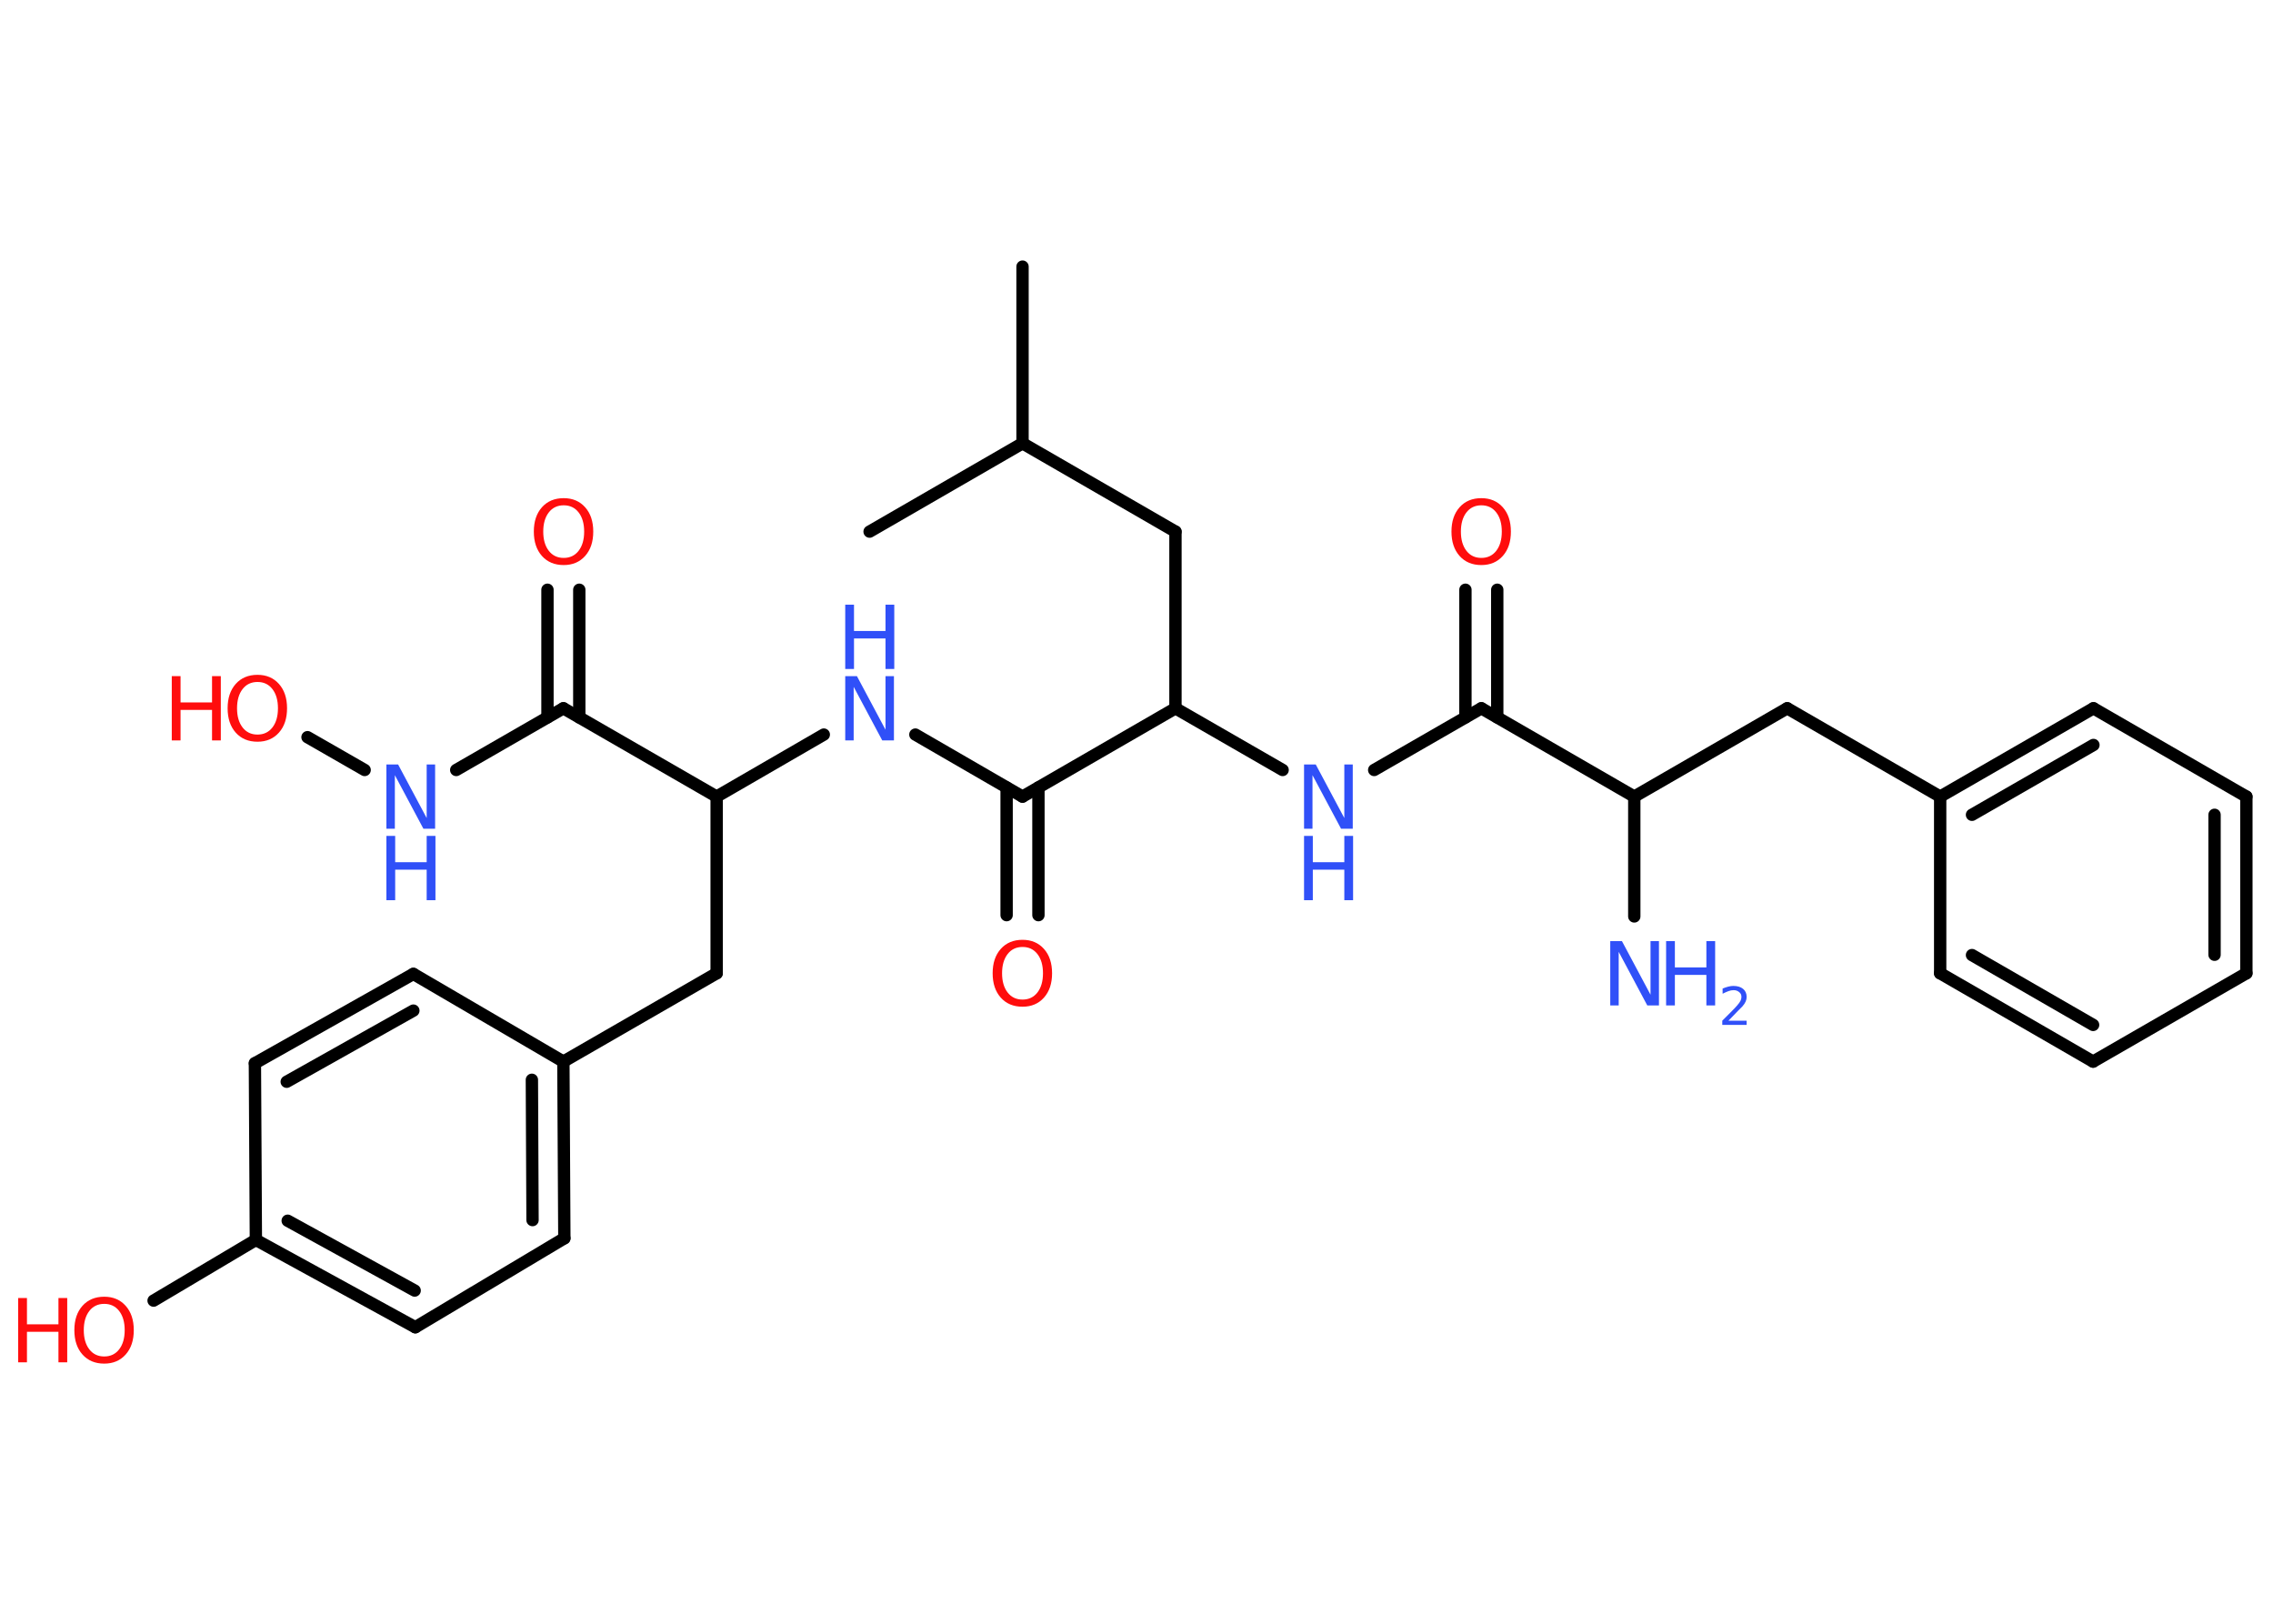 <?xml version='1.0' encoding='UTF-8'?>
<!DOCTYPE svg PUBLIC "-//W3C//DTD SVG 1.1//EN" "http://www.w3.org/Graphics/SVG/1.1/DTD/svg11.dtd">
<svg version='1.2' xmlns='http://www.w3.org/2000/svg' xmlns:xlink='http://www.w3.org/1999/xlink' width='70.0mm' height='50.0mm' viewBox='0 0 70.0 50.0'>
  <desc>Generated by the Chemistry Development Kit (http://github.com/cdk)</desc>
  <g stroke-linecap='round' stroke-linejoin='round' stroke='#000000' stroke-width='.38' fill='#3050F8'>
    <rect x='.0' y='.0' width='70.0' height='50.0' fill='#FFFFFF' stroke='none'/>
    <g id='mol1' class='mol'>
      <line id='mol1bnd1' class='bond' x1='31.49' y1='8.21' x2='31.49' y2='13.65'/>
      <line id='mol1bnd2' class='bond' x1='31.49' y1='13.65' x2='26.78' y2='16.37'/>
      <line id='mol1bnd3' class='bond' x1='31.49' y1='13.65' x2='36.2' y2='16.37'/>
      <line id='mol1bnd4' class='bond' x1='36.2' y1='16.37' x2='36.2' y2='21.81'/>
      <line id='mol1bnd5' class='bond' x1='36.2' y1='21.81' x2='39.5' y2='23.71'/>
      <line id='mol1bnd6' class='bond' x1='42.32' y1='23.71' x2='45.62' y2='21.81'/>
      <g id='mol1bnd7' class='bond'>
        <line x1='45.13' y1='22.09' x2='45.13' y2='18.16'/>
        <line x1='46.11' y1='22.09' x2='46.11' y2='18.16'/>
      </g>
      <line id='mol1bnd8' class='bond' x1='45.62' y1='21.81' x2='50.33' y2='24.53'/>
      <line id='mol1bnd9' class='bond' x1='50.33' y1='24.53' x2='50.33' y2='28.22'/>
      <line id='mol1bnd10' class='bond' x1='50.33' y1='24.53' x2='55.04' y2='21.81'/>
      <line id='mol1bnd11' class='bond' x1='55.04' y1='21.81' x2='59.75' y2='24.53'/>
      <g id='mol1bnd12' class='bond'>
        <line x1='64.47' y1='21.81' x2='59.75' y2='24.53'/>
        <line x1='64.47' y1='22.94' x2='60.73' y2='25.09'/>
      </g>
      <line id='mol1bnd13' class='bond' x1='64.47' y1='21.81' x2='69.18' y2='24.53'/>
      <g id='mol1bnd14' class='bond'>
        <line x1='69.18' y1='29.97' x2='69.18' y2='24.53'/>
        <line x1='68.2' y1='29.4' x2='68.2' y2='25.09'/>
      </g>
      <line id='mol1bnd15' class='bond' x1='69.18' y1='29.97' x2='64.46' y2='32.69'/>
      <g id='mol1bnd16' class='bond'>
        <line x1='59.75' y1='29.97' x2='64.46' y2='32.69'/>
        <line x1='60.73' y1='29.41' x2='64.46' y2='31.56'/>
      </g>
      <line id='mol1bnd17' class='bond' x1='59.75' y1='24.53' x2='59.75' y2='29.97'/>
      <line id='mol1bnd18' class='bond' x1='36.2' y1='21.81' x2='31.49' y2='24.53'/>
      <g id='mol1bnd19' class='bond'>
        <line x1='31.98' y1='24.25' x2='31.98' y2='28.18'/>
        <line x1='31.0' y1='24.25' x2='31.0' y2='28.18'/>
      </g>
      <line id='mol1bnd20' class='bond' x1='31.49' y1='24.53' x2='28.19' y2='22.62'/>
      <line id='mol1bnd21' class='bond' x1='25.37' y1='22.62' x2='22.07' y2='24.53'/>
      <line id='mol1bnd22' class='bond' x1='22.07' y1='24.53' x2='22.07' y2='29.97'/>
      <line id='mol1bnd23' class='bond' x1='22.07' y1='29.97' x2='17.35' y2='32.69'/>
      <g id='mol1bnd24' class='bond'>
        <line x1='17.38' y1='38.13' x2='17.35' y2='32.69'/>
        <line x1='16.4' y1='37.57' x2='16.38' y2='33.25'/>
      </g>
      <line id='mol1bnd25' class='bond' x1='17.38' y1='38.13' x2='12.79' y2='40.87'/>
      <g id='mol1bnd26' class='bond'>
        <line x1='7.88' y1='38.18' x2='12.79' y2='40.87'/>
        <line x1='8.86' y1='37.59' x2='12.77' y2='39.74'/>
      </g>
      <line id='mol1bnd27' class='bond' x1='7.88' y1='38.18' x2='4.73' y2='40.05'/>
      <line id='mol1bnd28' class='bond' x1='7.88' y1='38.18' x2='7.85' y2='32.74'/>
      <g id='mol1bnd29' class='bond'>
        <line x1='12.73' y1='29.99' x2='7.85' y2='32.74'/>
        <line x1='12.73' y1='31.12' x2='8.83' y2='33.31'/>
      </g>
      <line id='mol1bnd30' class='bond' x1='17.35' y1='32.69' x2='12.73' y2='29.99'/>
      <line id='mol1bnd31' class='bond' x1='22.07' y1='24.53' x2='17.35' y2='21.81'/>
      <g id='mol1bnd32' class='bond'>
        <line x1='16.86' y1='22.09' x2='16.86' y2='18.16'/>
        <line x1='17.84' y1='22.09' x2='17.84' y2='18.16'/>
      </g>
      <line id='mol1bnd33' class='bond' x1='17.35' y1='21.81' x2='14.05' y2='23.71'/>
      <line id='mol1bnd34' class='bond' x1='11.23' y1='23.71' x2='9.47' y2='22.7'/>
      <g id='mol1atm6' class='atom'>
        <path d='M40.16 23.54h.36l.88 1.65v-1.65h.26v1.98h-.36l-.88 -1.65v1.65h-.26v-1.98z' stroke='none'/>
        <path d='M40.16 25.74h.27v.81h.97v-.81h.27v1.98h-.27v-.94h-.97v.94h-.27v-1.98z' stroke='none'/>
      </g>
      <path id='mol1atm8' class='atom' d='M45.62 15.56q-.29 .0 -.46 .22q-.17 .22 -.17 .59q.0 .37 .17 .59q.17 .22 .46 .22q.29 .0 .46 -.22q.17 -.22 .17 -.59q.0 -.37 -.17 -.59q-.17 -.22 -.46 -.22zM45.62 15.34q.41 .0 .66 .28q.25 .28 .25 .75q.0 .47 -.25 .75q-.25 .28 -.66 .28q-.42 .0 -.67 -.28q-.25 -.28 -.25 -.75q.0 -.47 .25 -.75q.25 -.28 .67 -.28z' stroke='none' fill='#FF0D0D'/>
      <g id='mol1atm10' class='atom'>
        <path d='M49.59 28.98h.36l.88 1.65v-1.65h.26v1.98h-.36l-.88 -1.65v1.65h-.26v-1.98z' stroke='none'/>
        <path d='M51.31 28.98h.27v.81h.97v-.81h.27v1.98h-.27v-.94h-.97v.94h-.27v-1.98z' stroke='none'/>
        <path d='M53.23 31.43h.56v.13h-.75v-.13q.09 -.09 .25 -.25q.16 -.16 .2 -.21q.08 -.09 .11 -.15q.03 -.06 .03 -.12q.0 -.1 -.07 -.15q-.07 -.06 -.17 -.06q-.08 .0 -.16 .03q-.08 .03 -.18 .08v-.16q.1 -.04 .18 -.06q.08 -.02 .15 -.02q.19 .0 .3 .09q.11 .09 .11 .25q.0 .07 -.03 .14q-.03 .07 -.1 .15q-.02 .02 -.13 .13q-.11 .11 -.3 .31z' stroke='none'/>
      </g>
      <path id='mol1atm19' class='atom' d='M31.49 29.16q-.29 .0 -.46 .22q-.17 .22 -.17 .59q.0 .37 .17 .59q.17 .22 .46 .22q.29 .0 .46 -.22q.17 -.22 .17 -.59q.0 -.37 -.17 -.59q-.17 -.22 -.46 -.22zM31.49 28.94q.41 .0 .66 .28q.25 .28 .25 .75q.0 .47 -.25 .75q-.25 .28 -.66 .28q-.42 .0 -.67 -.28q-.25 -.28 -.25 -.75q.0 -.47 .25 -.75q.25 -.28 .67 -.28z' stroke='none' fill='#FF0D0D'/>
      <g id='mol1atm20' class='atom'>
        <path d='M26.03 20.82h.36l.88 1.65v-1.65h.26v1.98h-.36l-.88 -1.65v1.65h-.26v-1.98z' stroke='none'/>
        <path d='M26.03 18.62h.27v.81h.97v-.81h.27v1.98h-.27v-.94h-.97v.94h-.27v-1.98z' stroke='none'/>
      </g>
      <g id='mol1atm27' class='atom'>
        <path d='M3.21 40.15q-.29 .0 -.46 .22q-.17 .22 -.17 .59q.0 .37 .17 .59q.17 .22 .46 .22q.29 .0 .46 -.22q.17 -.22 .17 -.59q.0 -.37 -.17 -.59q-.17 -.22 -.46 -.22zM3.21 39.93q.41 .0 .66 .28q.25 .28 .25 .75q.0 .47 -.25 .75q-.25 .28 -.66 .28q-.42 .0 -.67 -.28q-.25 -.28 -.25 -.75q.0 -.47 .25 -.75q.25 -.28 .67 -.28z' stroke='none' fill='#FF0D0D'/>
        <path d='M.56 39.97h.27v.81h.97v-.81h.27v1.98h-.27v-.94h-.97v.94h-.27v-1.98z' stroke='none' fill='#FF0D0D'/>
      </g>
      <path id='mol1atm31' class='atom' d='M17.36 15.56q-.29 .0 -.46 .22q-.17 .22 -.17 .59q.0 .37 .17 .59q.17 .22 .46 .22q.29 .0 .46 -.22q.17 -.22 .17 -.59q.0 -.37 -.17 -.59q-.17 -.22 -.46 -.22zM17.36 15.34q.41 .0 .66 .28q.25 .28 .25 .75q.0 .47 -.25 .75q-.25 .28 -.66 .28q-.42 .0 -.67 -.28q-.25 -.28 -.25 -.75q.0 -.47 .25 -.75q.25 -.28 .67 -.28z' stroke='none' fill='#FF0D0D'/>
      <g id='mol1atm32' class='atom'>
        <path d='M11.9 23.54h.36l.88 1.65v-1.65h.26v1.98h-.36l-.88 -1.65v1.65h-.26v-1.98z' stroke='none'/>
        <path d='M11.9 25.74h.27v.81h.97v-.81h.27v1.98h-.27v-.94h-.97v.94h-.27v-1.98z' stroke='none'/>
      </g>
      <g id='mol1atm33' class='atom'>
        <path d='M7.93 21.0q-.29 .0 -.46 .22q-.17 .22 -.17 .59q.0 .37 .17 .59q.17 .22 .46 .22q.29 .0 .46 -.22q.17 -.22 .17 -.59q.0 -.37 -.17 -.59q-.17 -.22 -.46 -.22zM7.93 20.78q.41 .0 .66 .28q.25 .28 .25 .75q.0 .47 -.25 .75q-.25 .28 -.66 .28q-.42 .0 -.67 -.28q-.25 -.28 -.25 -.75q.0 -.47 .25 -.75q.25 -.28 .67 -.28z' stroke='none' fill='#FF0D0D'/>
        <path d='M5.29 20.82h.27v.81h.97v-.81h.27v1.98h-.27v-.94h-.97v.94h-.27v-1.98z' stroke='none' fill='#FF0D0D'/>
      </g>
    </g>
  </g>
</svg>
